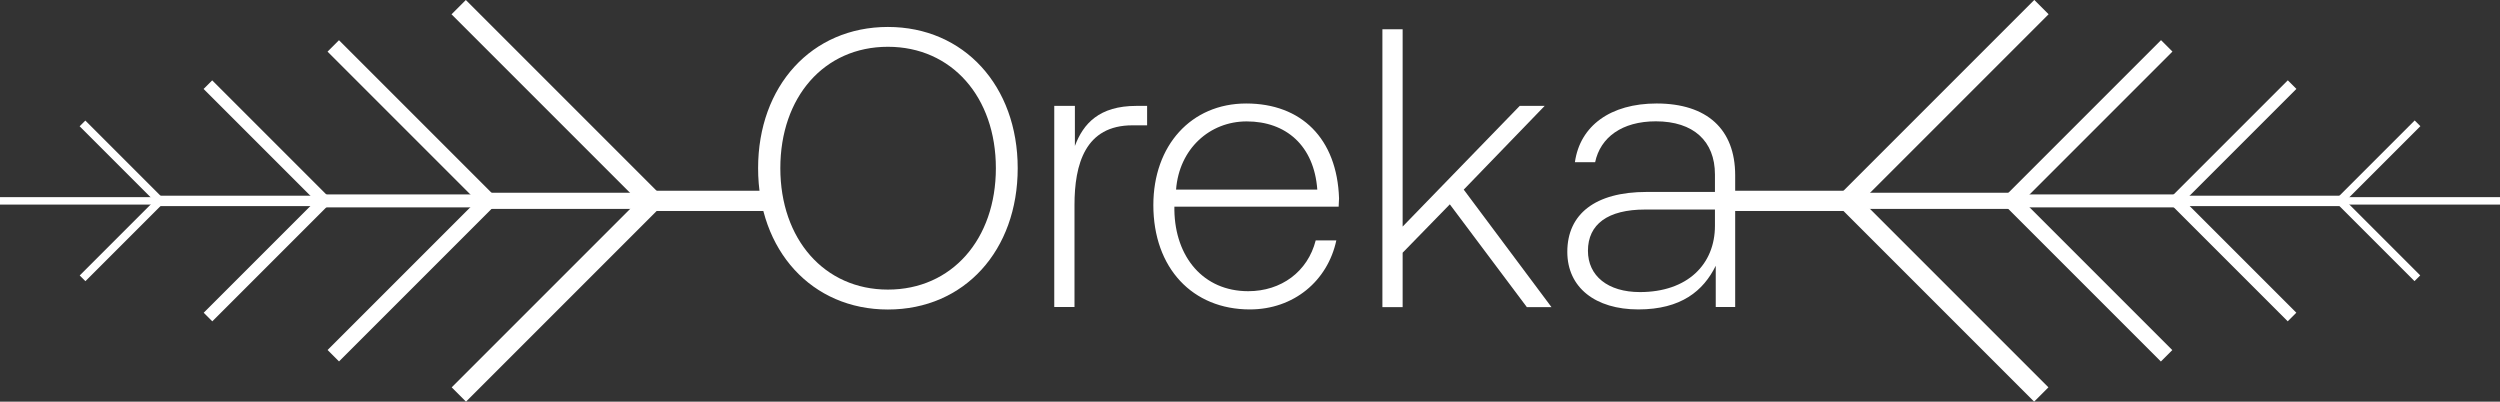 <?xml version="1.0" encoding="UTF-8"?>
<svg id="Capa_2" data-name="Capa 2" xmlns="http://www.w3.org/2000/svg" viewBox="0 0 312.59 50.22">
  <rect x="0" y="0" width="312.59" height="50.22" fill="#333333" stroke="none"/>
  <defs>
    <style>
      .cls-1 {
        fill: #fff;
      }
    </style>
  </defs>
  <g id="Capa_1-2" data-name="Capa 1">
    <g>
      <path class="cls-1" d="M111.02,38.7c-9.53,0-16.23-7.39-16.23-17.67s6.7-17.66,16.23-17.66,16.23,7.39,16.23,17.66-6.65,17.67-16.23,17.67M111.02,36.21c7.99,0,13.5-6.3,13.5-15.18s-5.51-15.18-13.5-15.18-13.45,6.3-13.45,15.18,5.51,15.18,13.45,15.18"/>
      <path class="cls-1" d="M143.43,13.24v2.43h-1.84c-5.9,0-7.24,4.86-7.24,9.97v12.75h-2.53V13.24h2.58v5.01c1.04-2.78,3.03-5.01,7.69-5.01h1.34Z"/>
      <path class="cls-1" d="M144.21,25.64c0-7.44,4.72-12.7,11.61-12.7s11.36,4.37,11.61,11.86c0,.3-.05.69-.05,1.04h-20.54v.45c.1,5.85,3.62,10.12,9.23,10.12,4.12,0,7.44-2.43,8.44-6.35h2.58c-1.09,5.06-5.31,8.63-10.82,8.63-7.15,0-12.06-5.16-12.06-13.05M164.71,23.71c-.4-5.51-3.92-8.53-8.83-8.53-4.62,0-8.44,3.42-8.83,8.53h17.67Z"/>
      <polygon class="cls-1" points="172.85 3.66 175.38 3.66 175.38 28.33 190.02 13.24 193.14 13.24 183.02 23.71 193.99 38.4 190.91 38.4 181.28 25.55 175.38 31.6 175.38 38.4 172.85 38.4 172.85 3.66"/>
      <path class="cls-1" d="M207.14,12.94c-5.76,0-9.58,2.78-10.22,7.34h2.53c.65-3.08,3.33-5.11,7.59-5.11,4.71,0,7.39,2.48,7.39,6.65v2.18h-8.54c-6.45,0-9.92,2.78-9.92,7.49,0,4.47,3.52,7.2,8.88,7.2s8.14-2.33,9.68-5.46v5.16h2.43v-16.47c0-5.76-3.52-8.98-9.83-8.98M214.43,28.23c0,4.81-3.42,8.29-9.38,8.29-4.02,0-6.5-2.03-6.5-5.16,0-3.32,2.48-5.16,7.15-5.16h8.73v2.03Z"/>
      <rect class="cls-1" x="214.98" y="23.85" width="16.58" height="2.53"/>
      <rect class="cls-1" x="231.56" y="24.1" width="20.43" height="2.02"/>
      <rect class="cls-1" x="252.15" y="24.31" width="20.31" height="1.62"/>
      <rect class="cls-1" x="272.87" y="24.47" width="20.08" height="1.3"/>
      <rect class="cls-1" x="292.74" y="24.65" width="19.86" height=".93"/>
      <rect class="cls-1" x="247.2" y="14.55" width="27.79" height="2.02" transform="translate(65.47 189.18) rotate(-45)"/>
      <rect class="cls-1" x="260.07" y="20.76" width="2.02" height="27.79" transform="translate(51.96 194.77) rotate(-45)"/>
      <rect class="cls-1" x="268.81" y="17.19" width="20.84" height="1.52" transform="translate(69.09 202.7) rotate(-45)"/>
      <rect class="cls-1" x="278.46" y="21.85" width="1.52" height="20.84" transform="translate(58.96 206.89) rotate(-45)"/>
      <rect class="cls-1" x="290.42" y="19.83" width="13.89" height="1.01" transform="translate(72.72 216.22) rotate(-45)"/>
      <rect class="cls-1" x="296.85" y="22.93" width="1.01" height="13.89" transform="translate(65.96 219.02) rotate(-45)"/>
      <rect class="cls-1" x="225.6" y="11.91" width="34.74" height="2.53" transform="translate(61.85 175.66) rotate(-45)"/>
      <rect class="cls-1" x="241.68" y="19.67" width="2.53" height="34.74" transform="translate(44.97 182.64) rotate(-45)"/>
      <rect class="cls-1" x="81.03" y="23.85" width="16.58" height="2.53"/>
      <rect class="cls-1" x="60.61" y="24.1" width="20.43" height="2.02"/>
      <rect class="cls-1" x="40.13" y="24.31" width="20.31" height="1.62"/>
      <rect class="cls-1" x="19.65" y="24.47" width="20.08" height="1.3"/>
      <rect class="cls-1" y="24.65" width="19.86" height=".93"/>
      <rect class="cls-1" x="50.48" y="1.67" width="2.02" height="27.79" transform="translate(4.08 40.97) rotate(-45)"/>
      <rect class="cls-1" x="37.61" y="33.64" width="27.79" height="2.02" transform="translate(-9.42 46.57) rotate(-45)"/>
      <rect class="cls-1" x="32.6" y="7.53" width="1.52" height="20.84" transform="translate(-2.92 28.85) rotate(-45)"/>
      <rect class="cls-1" x="22.95" y="31.51" width="20.84" height="1.52" transform="translate(-13.04 33.05) rotate(-45)"/>
      <rect class="cls-1" x="14.72" y="13.39" width="1.01" height="13.89" transform="translate(-9.92 16.73) rotate(-45)"/>
      <rect class="cls-1" x="8.29" y="29.38" width="13.89" height="1.01" transform="translate(-16.67 19.53) rotate(-45)"/>
      <rect class="cls-1" x="68.36" y="-4.19" width="2.53" height="34.74" transform="translate(11.08 53.09) rotate(-45)"/>
      <rect class="cls-1" x="52.28" y="35.78" width="34.74" height="2.53" transform="translate(-5.79 60.1) rotate(-45)"/>
    </g>
  </g>
</svg>